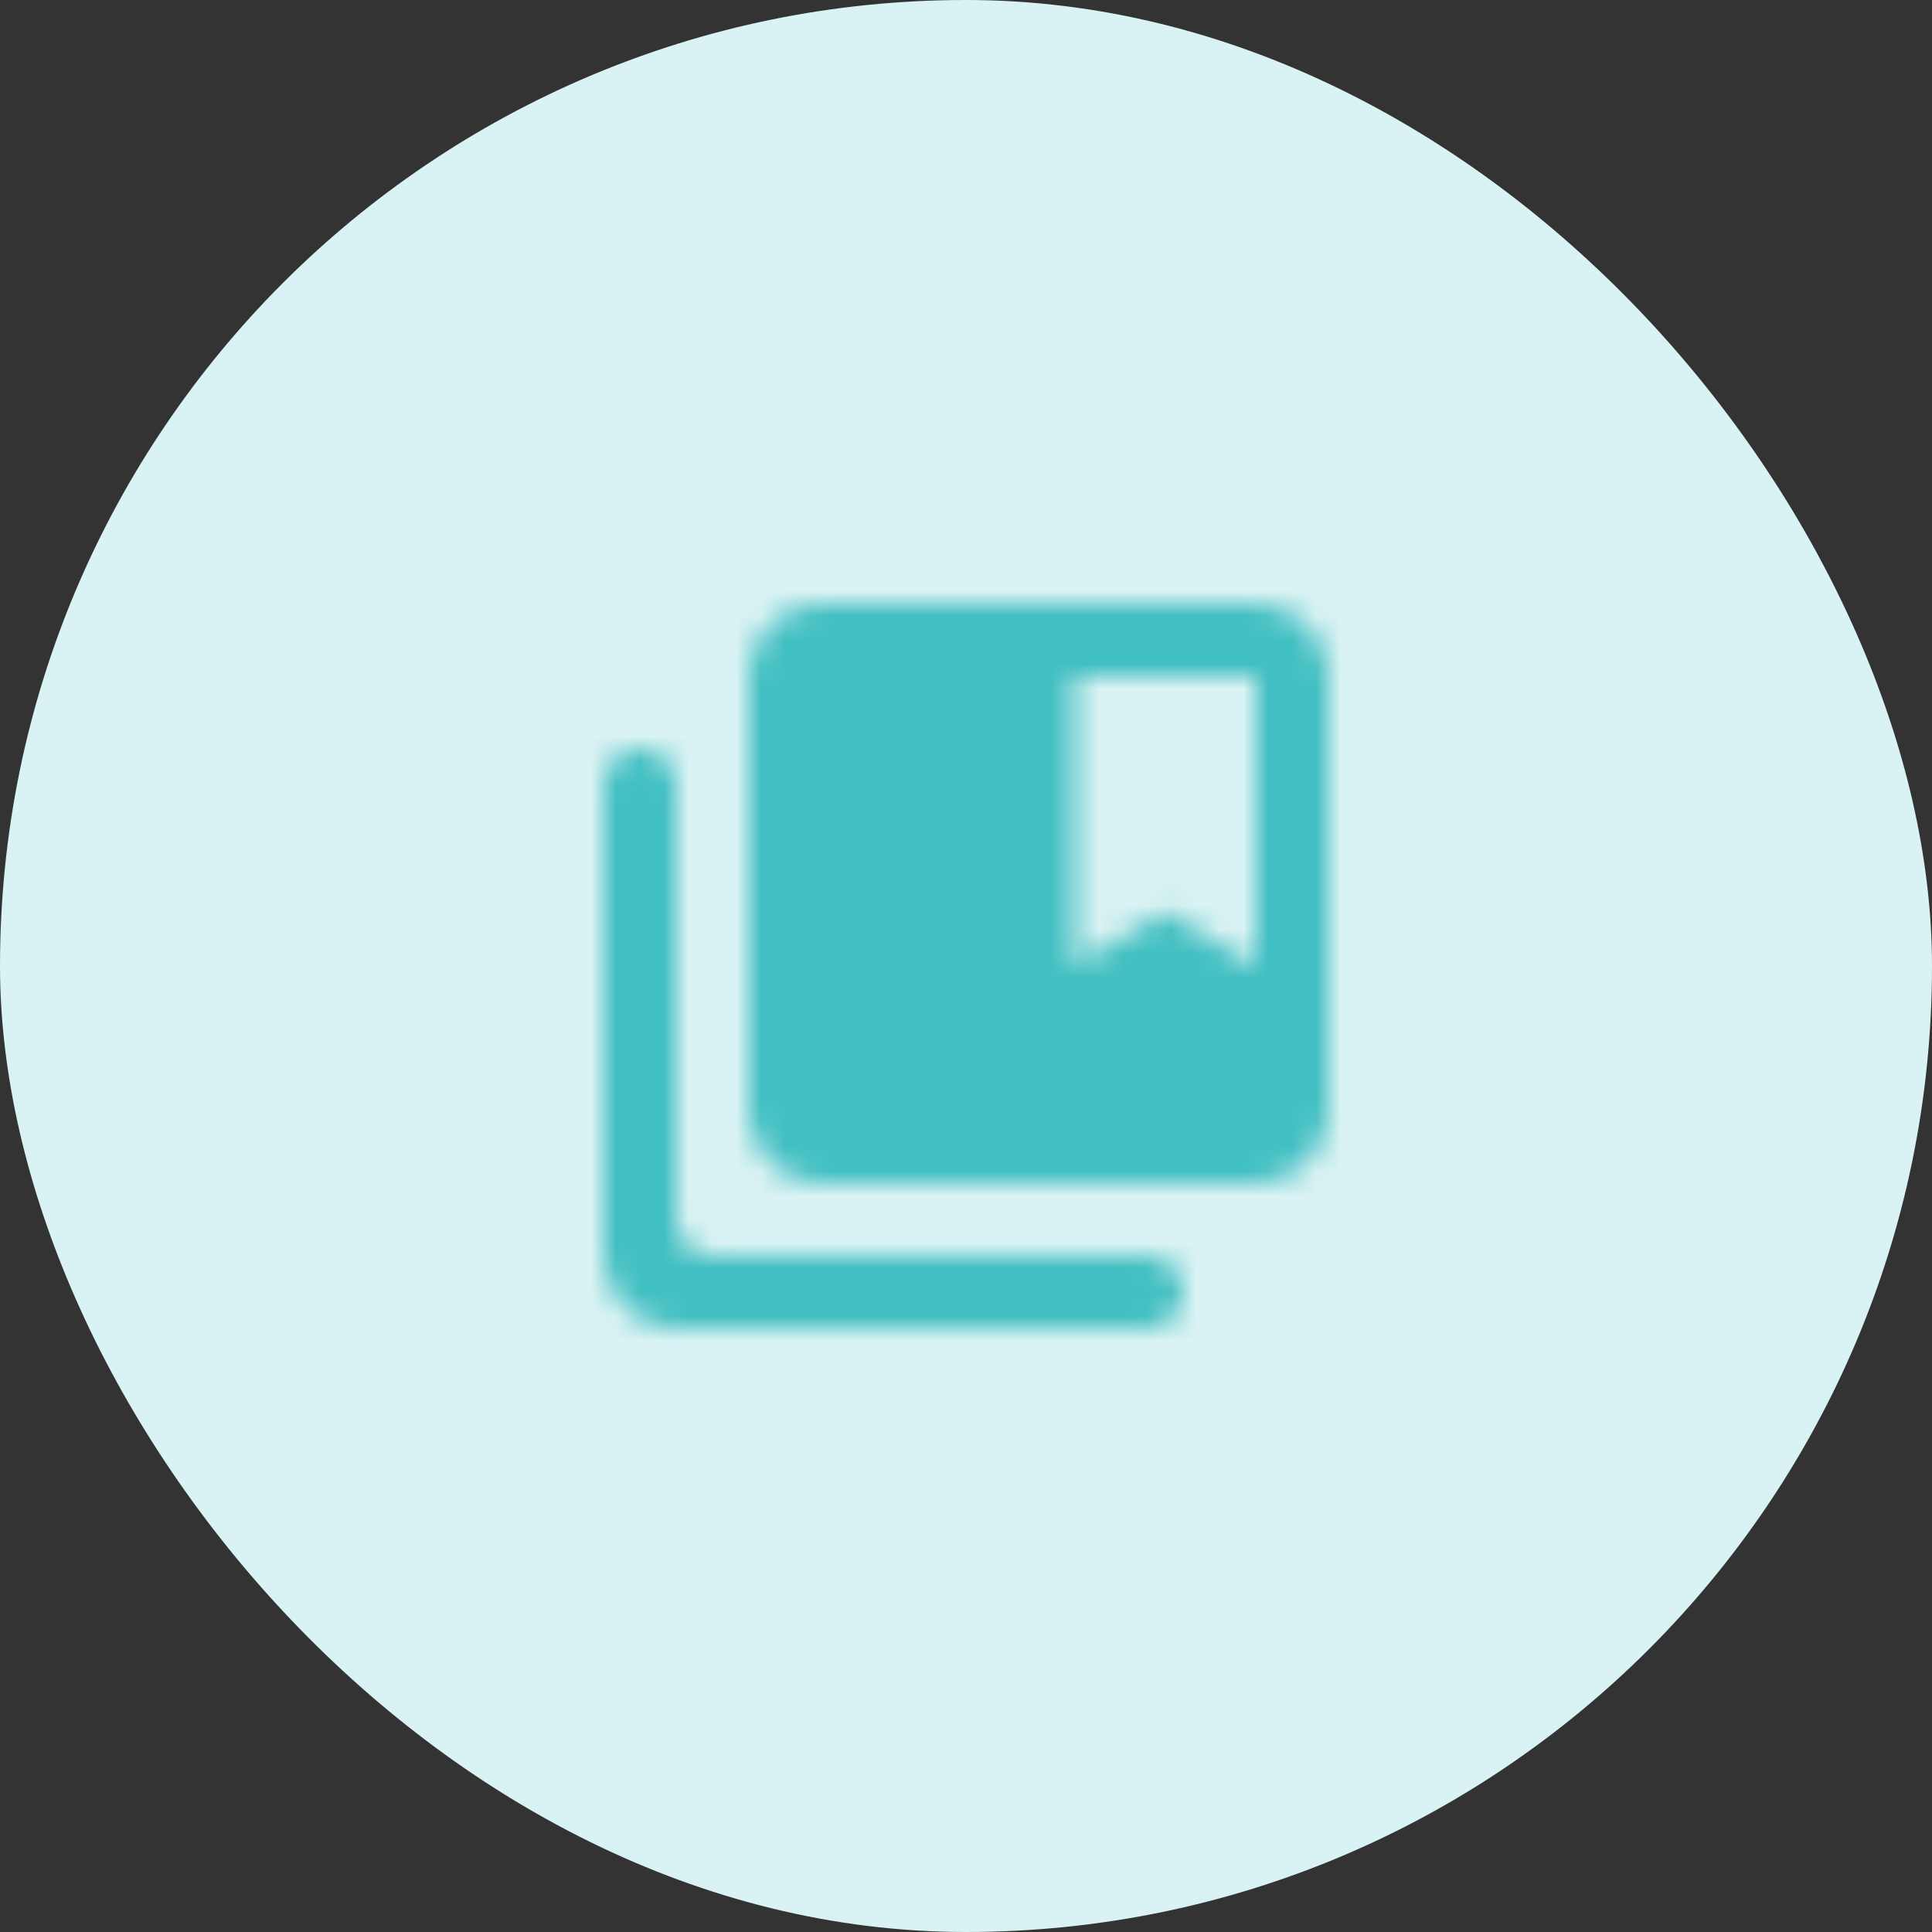 <svg fill="none" height="80" viewBox="0 0 80 80" width="80" xmlns="http://www.w3.org/2000/svg">
	<rect x="0" y="0" width="80" height="80" fill="#333333" stroke="none"/>
	<rect fill="#D9F2F3" height="80" rx="40" width="80" />
	<mask height="30" id="mask0_5945_188088" maskUnits="userSpaceOnUse" style="mask-type:alpha" width="30" x="25" y="25">
		<path clip-rule="evenodd" d="M52 25H34C32.35 25 31 26.35 31 28V46C31 47.65 32.35 49 34 49H52C53.65 49 55 47.65 55 46V28C55 26.35 53.65 25 52 25ZM47.5 52H29.5C28.675 52 28 51.325 28 50.5V32.5C28 31.675 27.325 31 26.5 31C25.675 31 25 31.675 25 32.5V52C25 53.65 26.35 55 28 55H47.5C48.325 55 49 54.325 49 53.5C49 52.675 48.325 52 47.5 52ZM48.25 37.75L52 40V28H44.5V40L48.25 37.75Z" fill="black" fill-rule="evenodd" />
	</mask>
	<g mask="url(#mask0_5945_188088)">
		<rect fill="#42BFC2" height="36" width="36" x="22" y="22" />
	</g>
</svg>